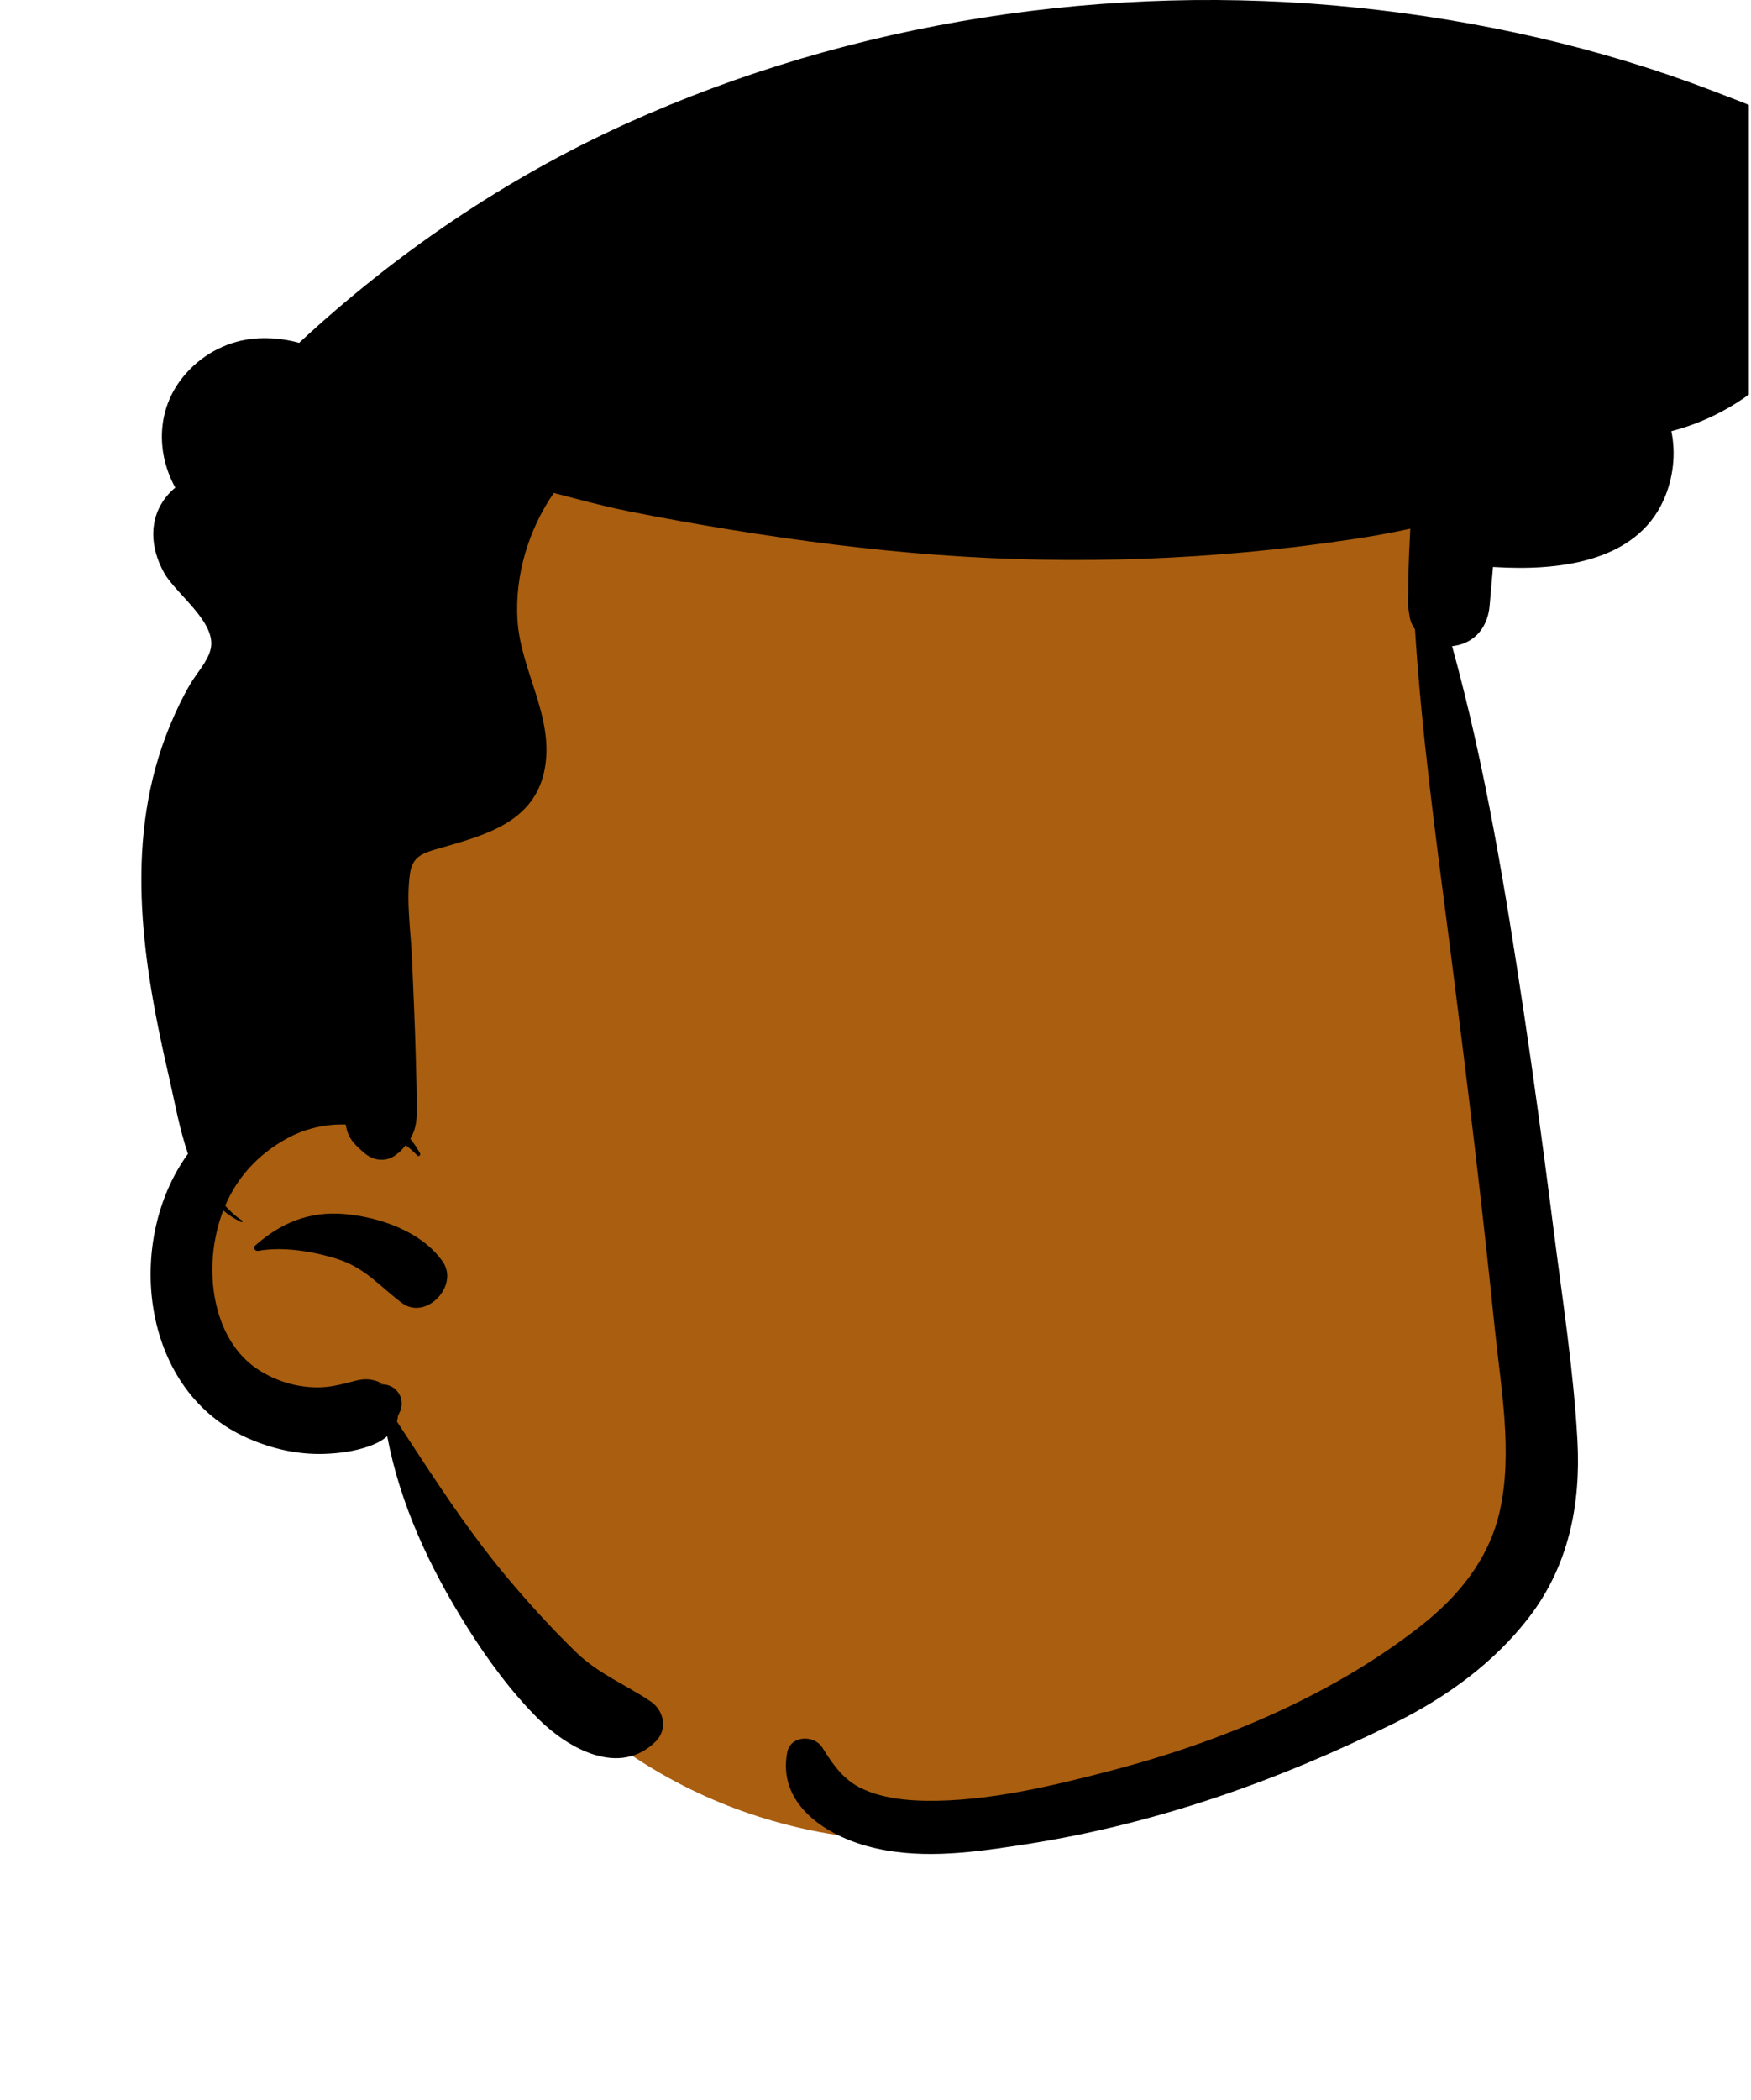 <svg xmlns="http://www.w3.org/2000/svg" xmlns:xlink="http://www.w3.org/1999/xlink" width="473" zoomAndPan="magnify" viewBox="0 0 354.75 425.25" height="567" preserveAspectRatio="xMidYMid meet" version="1.0"><defs><clipPath id="40be00867e"><path d="M 28 0 L 354.312 0 L 354.312 376 L 28 376 Z M 28 0 " clip-rule="nonzero"/></clipPath></defs><path fill="#a95e10" d="M 288.738 129.688 C 285.848 112.199 295.336 108.57 288.738 91.945 C 274.078 61.145 234.125 62.469 204.809 60.102 C 172.105 58.848 139.008 63.164 108.863 76.273 C 101.66 79.402 94.734 83.082 88.098 87.266 C 82.355 90.883 83.145 97.762 86.766 101.512 C 60.66 138.477 75.59 188.094 54.766 227 C 50.918 233.957 45.828 240.191 42.484 247.43 C 37.398 258.43 37.074 274.191 48.602 281.496 C 64.84 290.211 73.898 272.957 81.879 297.969 C 121.719 385.184 201.828 390.094 277.875 344.625 C 284.457 340.965 291.172 336.828 296.141 331.078 C 307.418 318.387 306.09 300.539 306.336 284.691 C 306.477 275.406 306.5 266.117 306.41 256.828 C 306.055 219.199 293.582 167.004 288.738 129.688 Z M 288.738 129.688 " fill-opacity="1" fill-rule="evenodd"/><g clip-path="url(#40be00867e)"><path fill="#000000" d="M 126.766 25.086 C 172.68 4.258 224.758 -3.641 274.848 1.539 C 299.566 4.094 323.965 9.57 347.184 18.469 L 349.219 19.254 C 354.949 21.461 361.125 23.652 365.48 28.141 C 370.551 33.359 371.973 41.25 368.348 47.695 C 365.535 52.707 360.473 56.297 355.074 58.215 C 356.977 59.773 358.781 61.512 360.473 63.449 C 363.324 66.699 363.543 71.332 360.473 74.535 C 354.559 80.715 346.883 85.184 338.617 87.324 C 339.547 91.809 339.047 96.773 337.055 101.242 C 331.34 114.07 315.242 115.602 302.855 114.84 L 302.48 114.816 L 301.793 122.699 C 301.426 126.898 298.91 130.156 294.641 130.801 C 294.492 130.824 294.34 130.836 294.191 130.852 C 300.945 155.273 305.027 180.453 308.793 205.48 C 310.758 218.547 312.52 231.641 314.207 244.746 L 314.766 249.113 C 316.562 263.242 318.809 277.512 319.586 291.742 C 320.285 304.66 317.82 316.988 309.863 327.41 C 302.719 336.754 292.98 343.754 282.504 348.949 C 258.84 360.695 233.93 369.441 207.758 373.5 L 206.012 373.77 C 195.91 375.309 185.5 376.609 175.504 373.812 C 166.723 371.359 157.512 365.023 159.496 354.852 C 160.164 351.414 164.969 351.266 166.617 353.922 L 166.996 354.531 C 168.973 357.664 171.137 360.578 174.582 362.195 C 178.617 364.098 183.297 364.625 187.707 364.68 C 200.023 364.824 212.848 361.754 224.707 358.676 C 246.852 352.926 269.598 343.551 287.738 329.352 C 295.457 323.316 301.656 315.77 303.844 306.059 C 306.547 294.086 304.059 281 302.832 268.969 C 300.305 244.145 297.297 219.363 294.125 194.613 L 293.488 189.66 C 290.816 168.969 288.008 148.266 286.676 127.453 C 286.121 126.699 285.746 125.836 285.598 124.895 L 285.387 123.539 C 285.207 122.379 285.18 121.312 285.305 120.332 C 285.312 116.574 285.418 112.84 285.633 109.082 C 285.672 108.406 285.703 107.734 285.723 107.066 C 281.816 107.93 277.879 108.625 273.926 109.215 C 246.133 113.402 217.91 114.449 189.895 112.367 C 175.914 111.328 162.043 109.539 148.215 107.301 C 141.176 106.16 134.16 104.902 127.168 103.496 C 122.117 102.484 117.168 101.113 112.195 99.828 C 107.066 107.293 104.297 116.477 104.836 125.5 C 105.441 135.793 112.301 145.129 110.375 155.648 C 108.57 165.492 100.137 168.547 91.809 170.984 L 88.27 172.008 C 85.543 172.801 83.566 173.57 83.07 176.844 C 82.227 182.465 83.266 188.793 83.484 194.445 C 83.746 201.133 84.09 207.816 84.246 214.504 C 84.328 217.961 84.465 221.434 84.457 224.895 C 84.449 227.352 84.082 229.027 83.133 230.613 C 83.867 231.535 84.523 232.531 85.109 233.586 C 85.297 233.93 84.832 234.297 84.555 234.012 C 83.812 233.242 83.027 232.547 82.195 231.922 C 81.777 232.441 81.289 232.965 80.719 233.527 L 80.676 233.465 C 78.895 235.242 76.062 235.414 73.855 233.527 L 73.273 233.023 C 71.66 231.605 70.547 230.426 70.098 228.082 C 70.074 227.965 70.051 227.844 70.039 227.723 C 65.926 227.582 61.75 228.555 58.051 230.598 C 52.188 233.84 48.062 238.461 45.625 244.164 C 46.598 245.305 47.734 246.32 49.059 247.176 C 49.246 247.301 49.082 247.578 48.879 247.48 C 47.523 246.844 46.312 246.059 45.227 245.137 C 44.352 247.383 43.738 249.797 43.363 252.348 C 42.043 261.363 44.395 272.375 52.539 277.512 C 56.066 279.734 60.094 280.941 64.273 280.957 C 66.309 280.961 68.07 280.617 70.047 280.133 C 71.387 279.801 72.719 279.324 74.117 279.324 C 75.316 279.324 76.422 279.621 77.449 280.223 L 77.164 280.246 C 76.473 280.312 76.605 280.34 77.57 280.34 C 80.562 280.469 82.277 283.508 80.902 286.152 L 80.719 286.559 C 80.684 286.641 80.648 286.711 80.625 286.766 L 80.516 287.465 C 80.504 287.531 80.492 287.602 80.48 287.672 L 80.441 287.812 C 80.434 287.836 80.426 287.859 80.414 287.879 L 84.906 294.73 C 90.414 303.109 96.043 311.453 102.449 319.109 C 106.941 324.477 111.703 329.738 116.734 334.613 C 121.254 338.992 126.676 341.105 131.797 344.547 C 134.531 346.375 135.328 350.199 132.844 352.664 C 125.551 359.902 115.227 354.152 109.246 348.27 C 103.586 342.691 98.695 335.984 94.48 329.266 C 87.004 317.324 81.051 304.629 78.445 290.844 C 77.359 291.84 75.973 292.461 74.574 292.949 C 71.766 293.922 68.676 294.328 65.711 294.43 C 60.027 294.617 54.336 293.242 49.223 290.801 C 28.418 280.879 25.363 251.172 38.082 233.652 C 36.367 228.68 35.41 223.281 34.371 218.68 L 33.898 216.625 C 28.637 193.645 25.105 169.449 34.43 146.934 C 35.629 144.027 36.977 141.199 38.57 138.488 C 39.852 136.309 42.051 133.988 42.66 131.512 C 44.008 126.07 35.688 120.348 33.262 116.027 C 30.41 110.961 30.004 104.977 33.891 100.344 C 34.387 99.762 34.922 99.219 35.508 98.75 C 31.824 92.07 31.652 83.672 36.504 77.082 C 39.695 72.738 44.559 69.699 49.875 68.781 C 53.125 68.219 57.031 68.426 60.605 69.43 C 80.16 51.273 102.469 36.105 126.766 25.086 Z M 51.672 252.258 C 56.891 247.652 62.656 245.242 69.77 245.852 C 76.918 246.465 85.527 249.422 89.727 255.551 C 93.043 260.398 86.285 267.5 81.418 263.863 C 76.984 260.547 74.027 256.805 68.527 255.02 C 63.582 253.426 57.469 252.402 52.293 253.312 C 51.723 253.41 51.156 252.707 51.672 252.258 Z M 51.672 252.258 " fill-opacity="1" fill-rule="evenodd"/></g></svg>